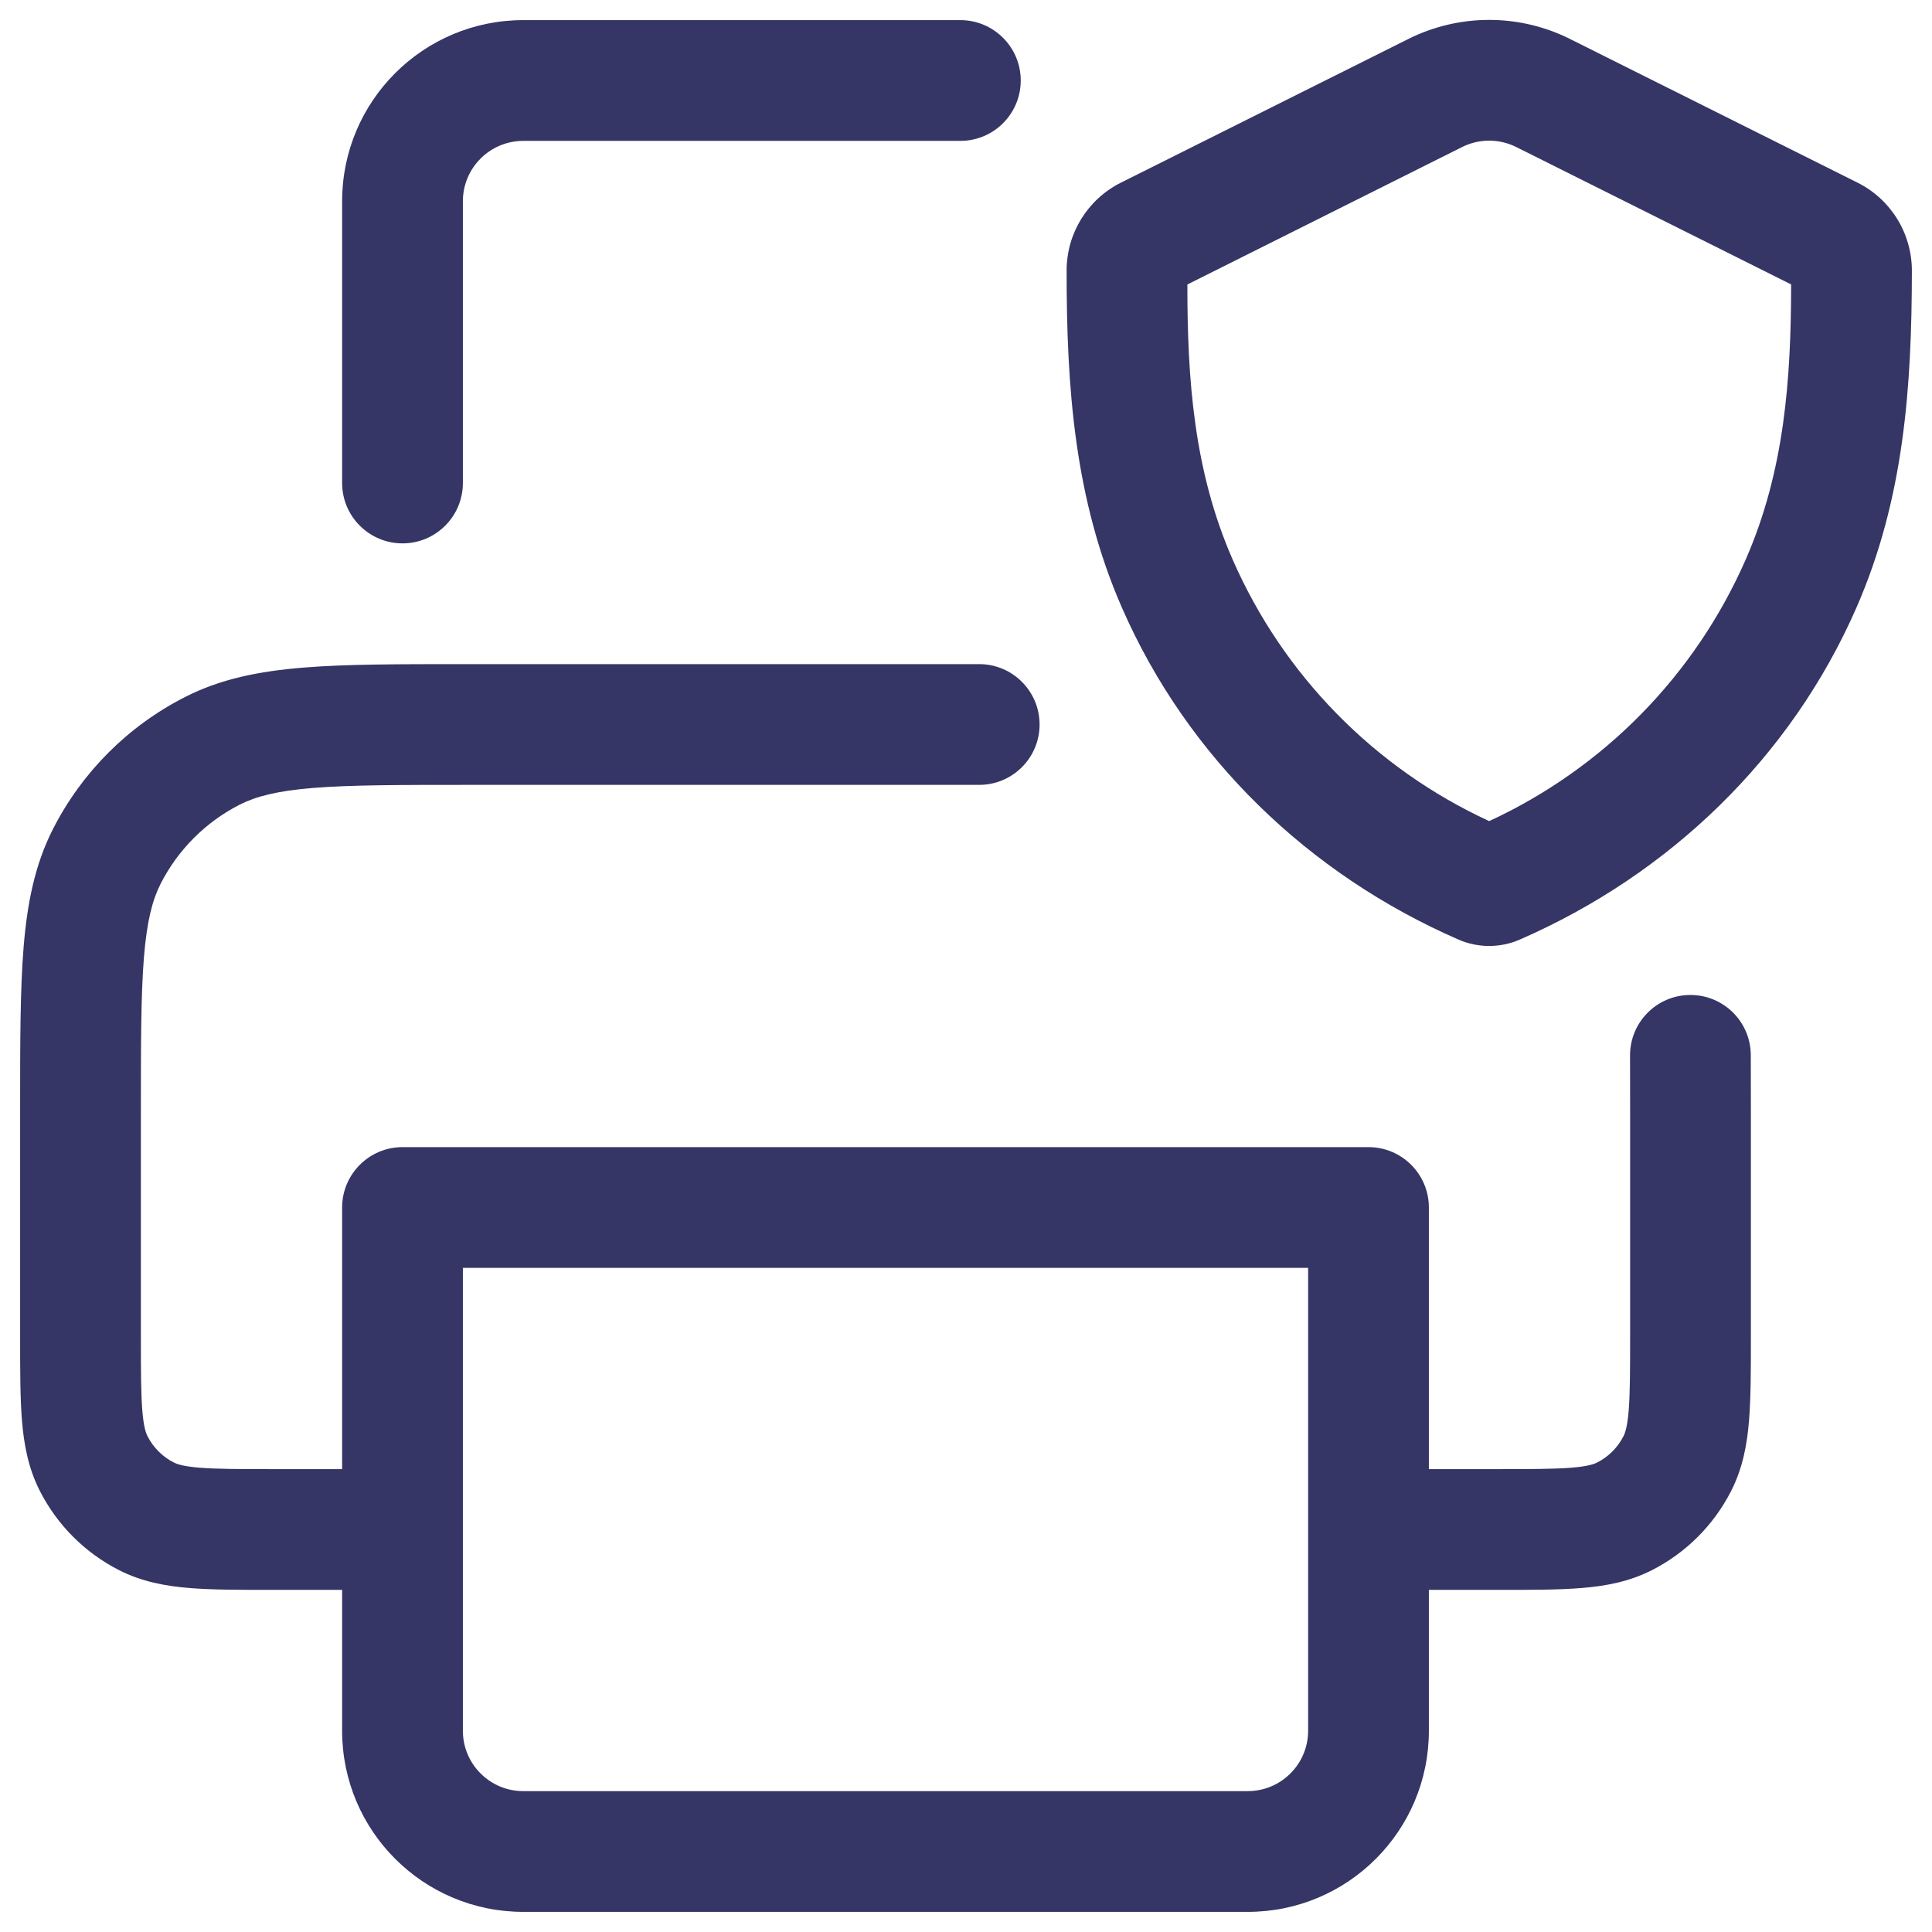 <svg width="24" height="24" viewBox="0 0 24 24" fill="none" xmlns="http://www.w3.org/2000/svg">
<g clip-path="url(#clip0_9001_286154)">
<path fill-rule="evenodd" clip-rule="evenodd" d="M19.505 0.485C18.872 0.168 18.126 0.168 17.493 0.485L13.924 2.269C13.511 2.476 13.25 2.898 13.25 3.36C13.249 4.808 13.346 6.2 13.938 7.551C14.753 9.414 16.261 10.862 18.116 11.671C18.36 11.778 18.638 11.778 18.881 11.671C20.738 10.861 22.246 9.412 23.061 7.549C23.652 6.199 23.749 4.809 23.75 3.362C23.75 2.899 23.489 2.476 23.075 2.269L19.505 0.485ZM18.164 1.826C18.375 1.721 18.623 1.721 18.834 1.826L22.25 3.533C22.249 4.713 22.168 5.847 21.687 6.948C21.057 8.387 19.922 9.543 18.499 10.2C17.076 9.544 15.941 8.388 15.312 6.95C14.83 5.849 14.749 4.714 14.75 3.534L18.164 1.826Z" fill="#353566"/>
<path d="M6.5 1.75C6.086 1.75 5.75 2.086 5.75 2.5V6C5.75 6.414 5.414 6.75 5 6.75C4.586 6.75 4.25 6.414 4.25 6V2.5C4.25 1.257 5.257 0.25 6.5 0.25H11.93C12.344 0.25 12.68 0.586 12.68 1C12.68 1.414 12.344 1.75 11.93 1.75H6.5Z" fill="#353566"/>
<path fill-rule="evenodd" clip-rule="evenodd" d="M5.768 8.25H12.164C12.578 8.25 12.914 8.586 12.914 9C12.914 9.414 12.578 9.75 12.164 9.75H5.8C4.948 9.75 4.353 9.751 3.891 9.788C3.437 9.825 3.176 9.895 2.979 9.995C2.555 10.211 2.211 10.555 1.995 10.979C1.895 11.176 1.825 11.437 1.788 11.891C1.751 12.353 1.75 12.947 1.75 13.8V16.6C1.75 17.032 1.751 17.312 1.768 17.524C1.785 17.728 1.813 17.803 1.832 17.84C1.904 17.982 2.018 18.096 2.16 18.168C2.197 18.187 2.272 18.215 2.476 18.232C2.688 18.249 2.968 18.25 3.4 18.25H4.25V15C4.25 14.586 4.586 14.25 5 14.25H17C17.414 14.25 17.75 14.586 17.75 15V18.25H18.6C19.032 18.25 19.312 18.249 19.524 18.232C19.728 18.215 19.803 18.187 19.84 18.168C19.982 18.096 20.096 17.982 20.168 17.84C20.187 17.803 20.215 17.728 20.232 17.524C20.249 17.312 20.25 17.032 20.25 16.6V13.8C20.25 13.552 20.25 13.325 20.249 13.114C20.247 12.699 20.581 12.362 20.995 12.36C21.41 12.358 21.747 12.692 21.749 13.106C21.75 13.322 21.75 13.553 21.75 13.8V16.629C21.75 17.024 21.75 17.365 21.727 17.646C21.703 17.943 21.649 18.238 21.505 18.521C21.289 18.945 20.945 19.289 20.521 19.505C20.238 19.649 19.943 19.703 19.646 19.727C19.365 19.75 19.024 19.75 18.629 19.75H17.75V21.5C17.75 22.743 16.743 23.75 15.5 23.75H6.5C5.257 23.75 4.25 22.743 4.25 21.5V19.75H3.371C2.976 19.75 2.635 19.75 2.354 19.727C2.057 19.703 1.762 19.649 1.479 19.505C1.055 19.289 0.711 18.945 0.495 18.521C0.351 18.238 0.297 17.943 0.273 17.646C0.25 17.365 0.25 17.024 0.25 16.629V13.768C0.25 12.955 0.25 12.299 0.293 11.768C0.338 11.222 0.432 10.742 0.659 10.297C1.018 9.592 1.592 9.018 2.298 8.659C2.742 8.432 3.222 8.338 3.769 8.293C4.299 8.25 4.955 8.25 5.768 8.25ZM5.75 19L5.75 21.5C5.75 21.914 6.086 22.25 6.5 22.25H15.5C15.914 22.25 16.25 21.914 16.25 21.5V15.75H5.75L5.75 19Z" fill="#353566"/>
</g>
<defs>
<clipPath id="clip0_9001_286154">
<rect width="24" height="24" fill="white"/>
</clipPath>
</defs>
</svg>
